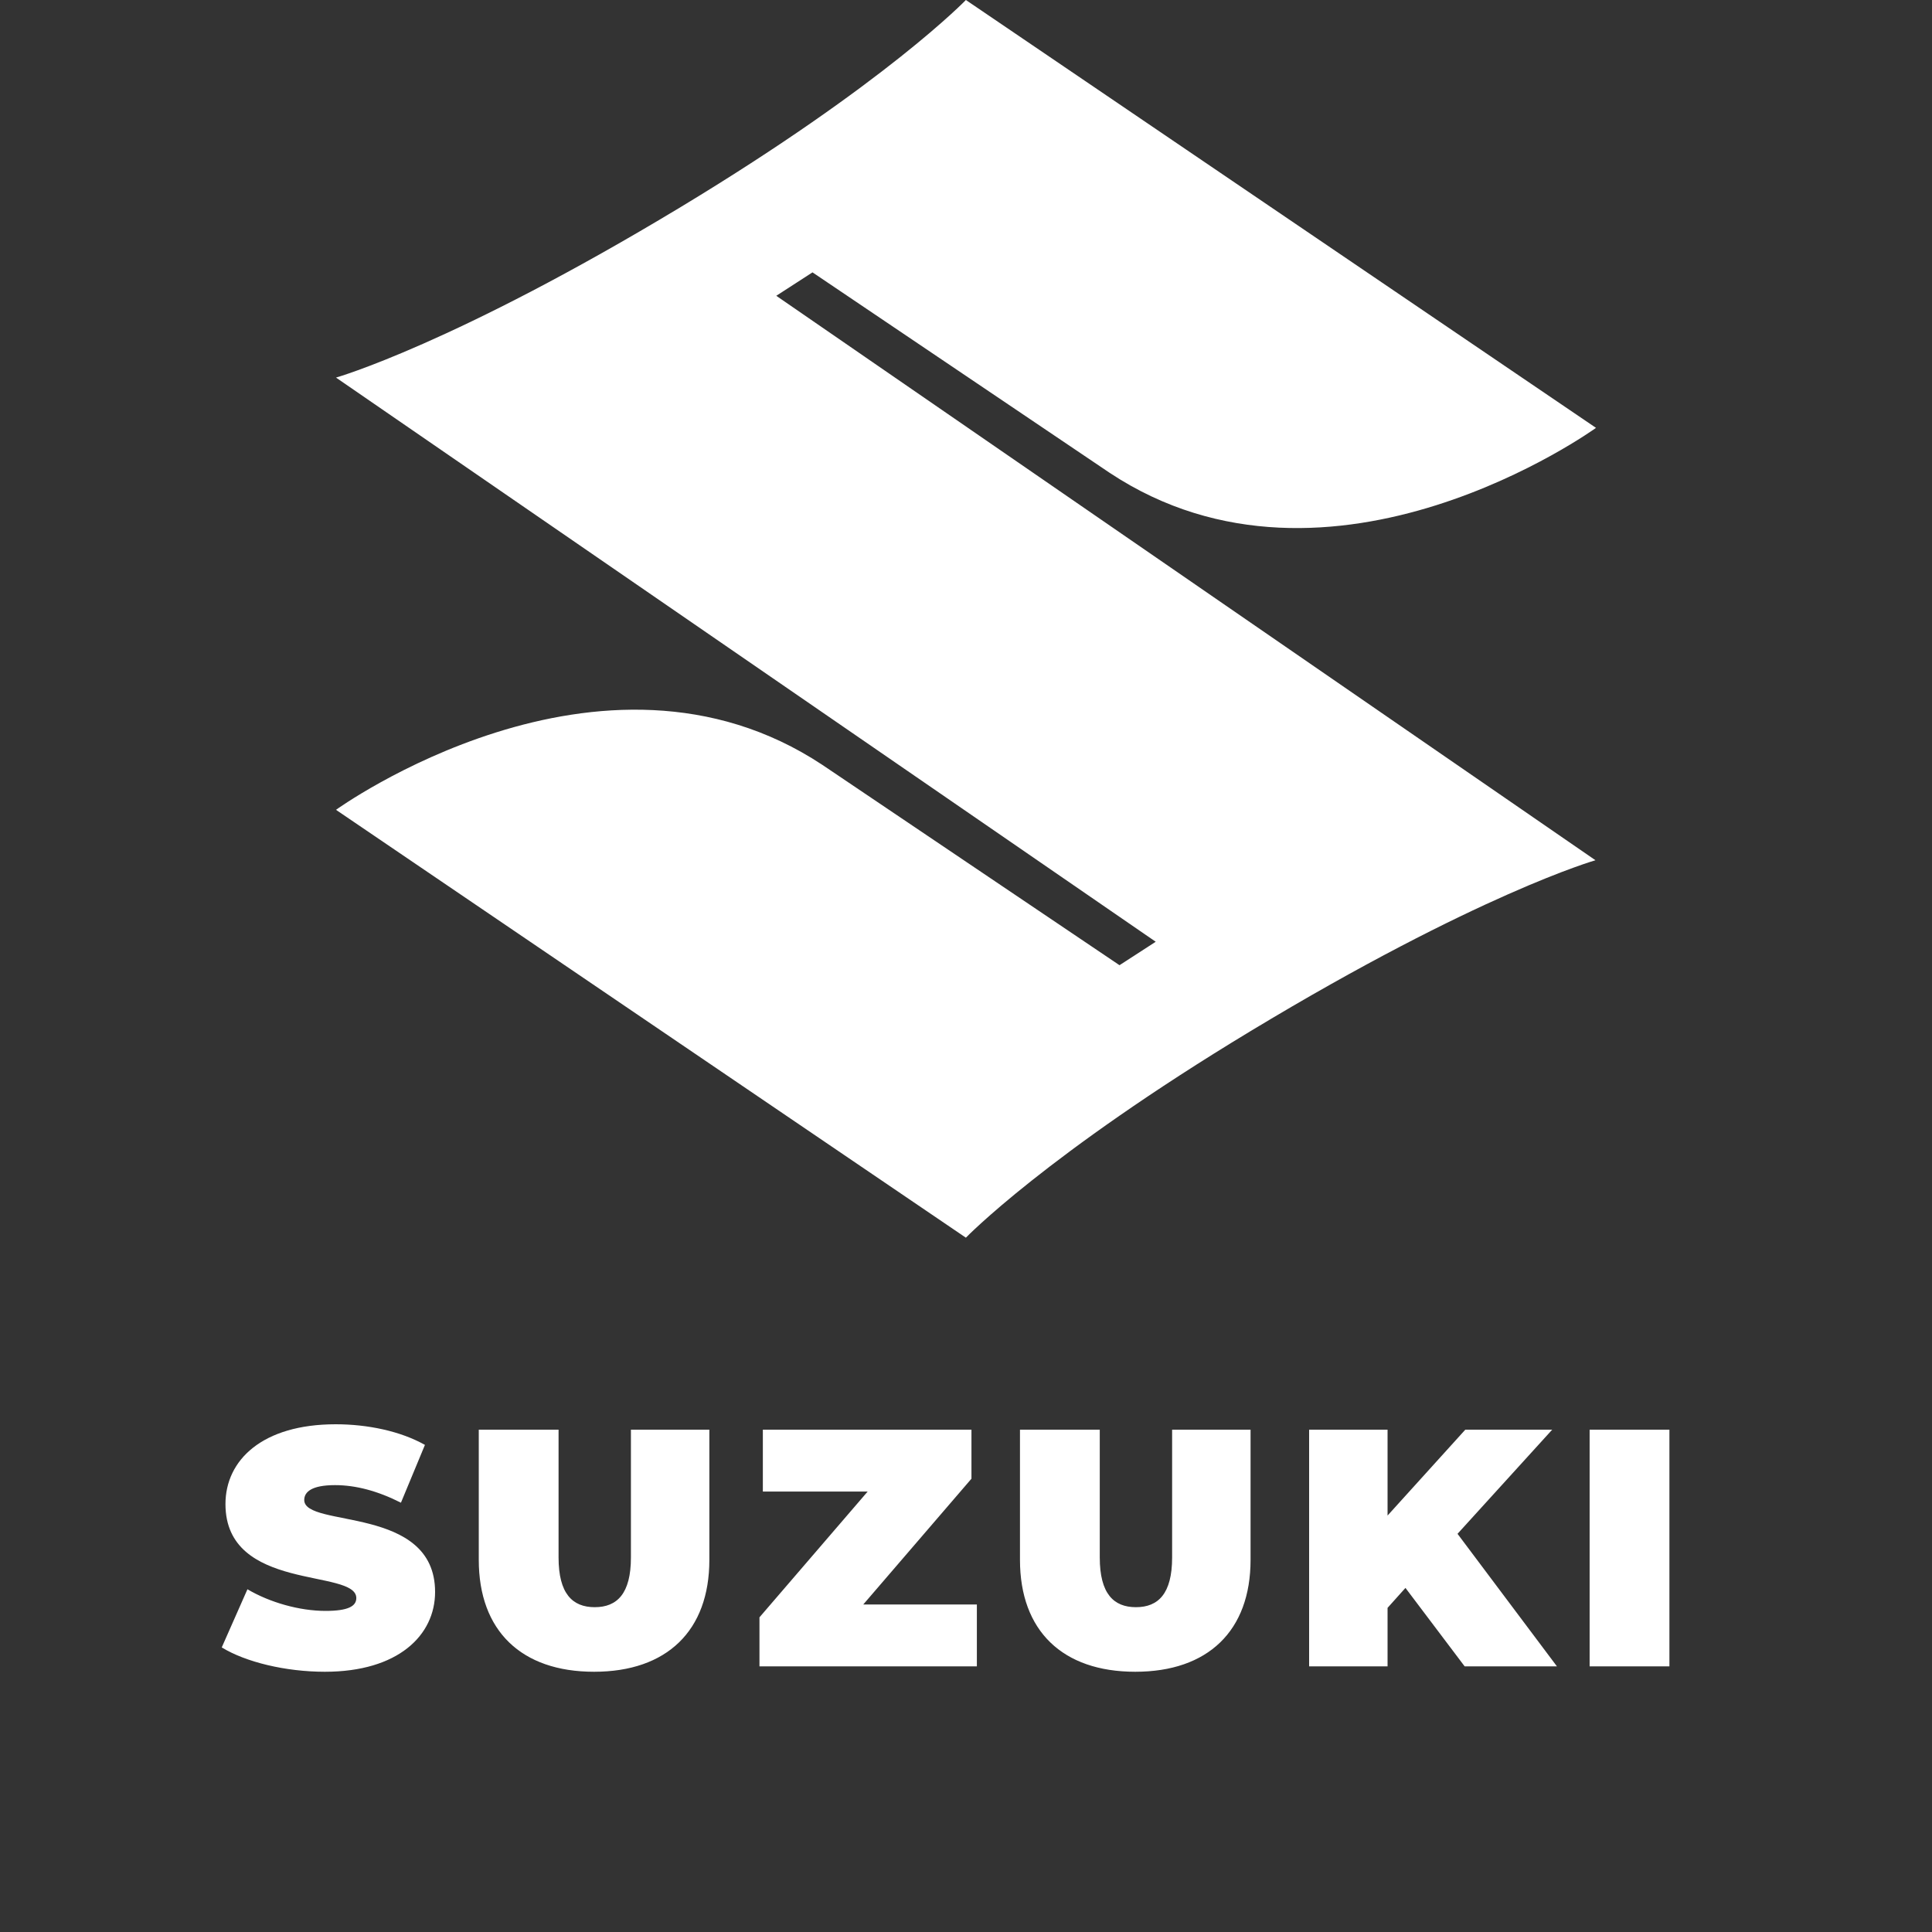 <svg width="80" height="80" viewBox="0 0 80 80" fill="none" xmlns="http://www.w3.org/2000/svg">
<rect x="0" y="0" width="80" height="80" fill="#333333" stroke="none"/>
<path d="M66.065 35.621C66.065 35.621 61.203 37.007 51.775 42.701C43.312 47.814 39.995 51.25 39.995 51.25L13.913 33.533C13.913 33.533 24.885 25.603 34.057 31.675L46.356 39.967L47.856 38.996L13.913 15.635C13.913 15.635 18.791 14.248 28.219 8.554C36.688 3.436 39.995 0 39.995 0L66.087 17.717C66.087 17.717 55.115 25.652 45.943 19.575L33.644 11.278L32.144 12.248L66.065 35.621" fill="white"/>
<path d="M13.452 69.224C16.49 69.224 18.016 67.712 18.016 65.92C18.016 62.308 12.598 63.288 12.598 62.112C12.598 61.776 12.906 61.496 13.872 61.496C14.726 61.496 15.636 61.734 16.602 62.224L17.596 59.83C16.574 59.256 15.216 58.976 13.9 58.976C10.862 58.976 9.336 60.46 9.336 62.28C9.336 65.934 14.754 64.94 14.754 66.172C14.754 66.508 14.418 66.704 13.48 66.704C12.402 66.704 11.17 66.354 10.246 65.808L9.182 68.216C10.162 68.818 11.814 69.224 13.452 69.224ZM24.599 69.224C27.609 69.224 29.373 67.53 29.373 64.59V59.2H26.125V64.492C26.125 65.99 25.551 66.55 24.627 66.55C23.703 66.55 23.129 65.99 23.129 64.492V59.2H19.825V64.59C19.825 67.53 21.589 69.224 24.599 69.224ZM35.746 66.438L40.226 61.23V59.2H31.588V61.762H35.928L31.448 66.97V69H40.45V66.438H35.746ZM47.009 69.224C50.019 69.224 51.783 67.53 51.783 64.59V59.2H48.535V64.492C48.535 65.99 47.961 66.55 47.037 66.55C46.113 66.55 45.539 65.99 45.539 64.492V59.2H42.235V64.59C42.235 67.53 43.999 69.224 47.009 69.224ZM60.648 69H64.469L60.353 63.512L64.273 59.2H60.675L57.456 62.756V59.2H54.208V69H57.456V66.578L58.197 65.752L60.648 69ZM65.823 69H69.127V59.2H65.823V69Z" fill="white"/>
</svg>
